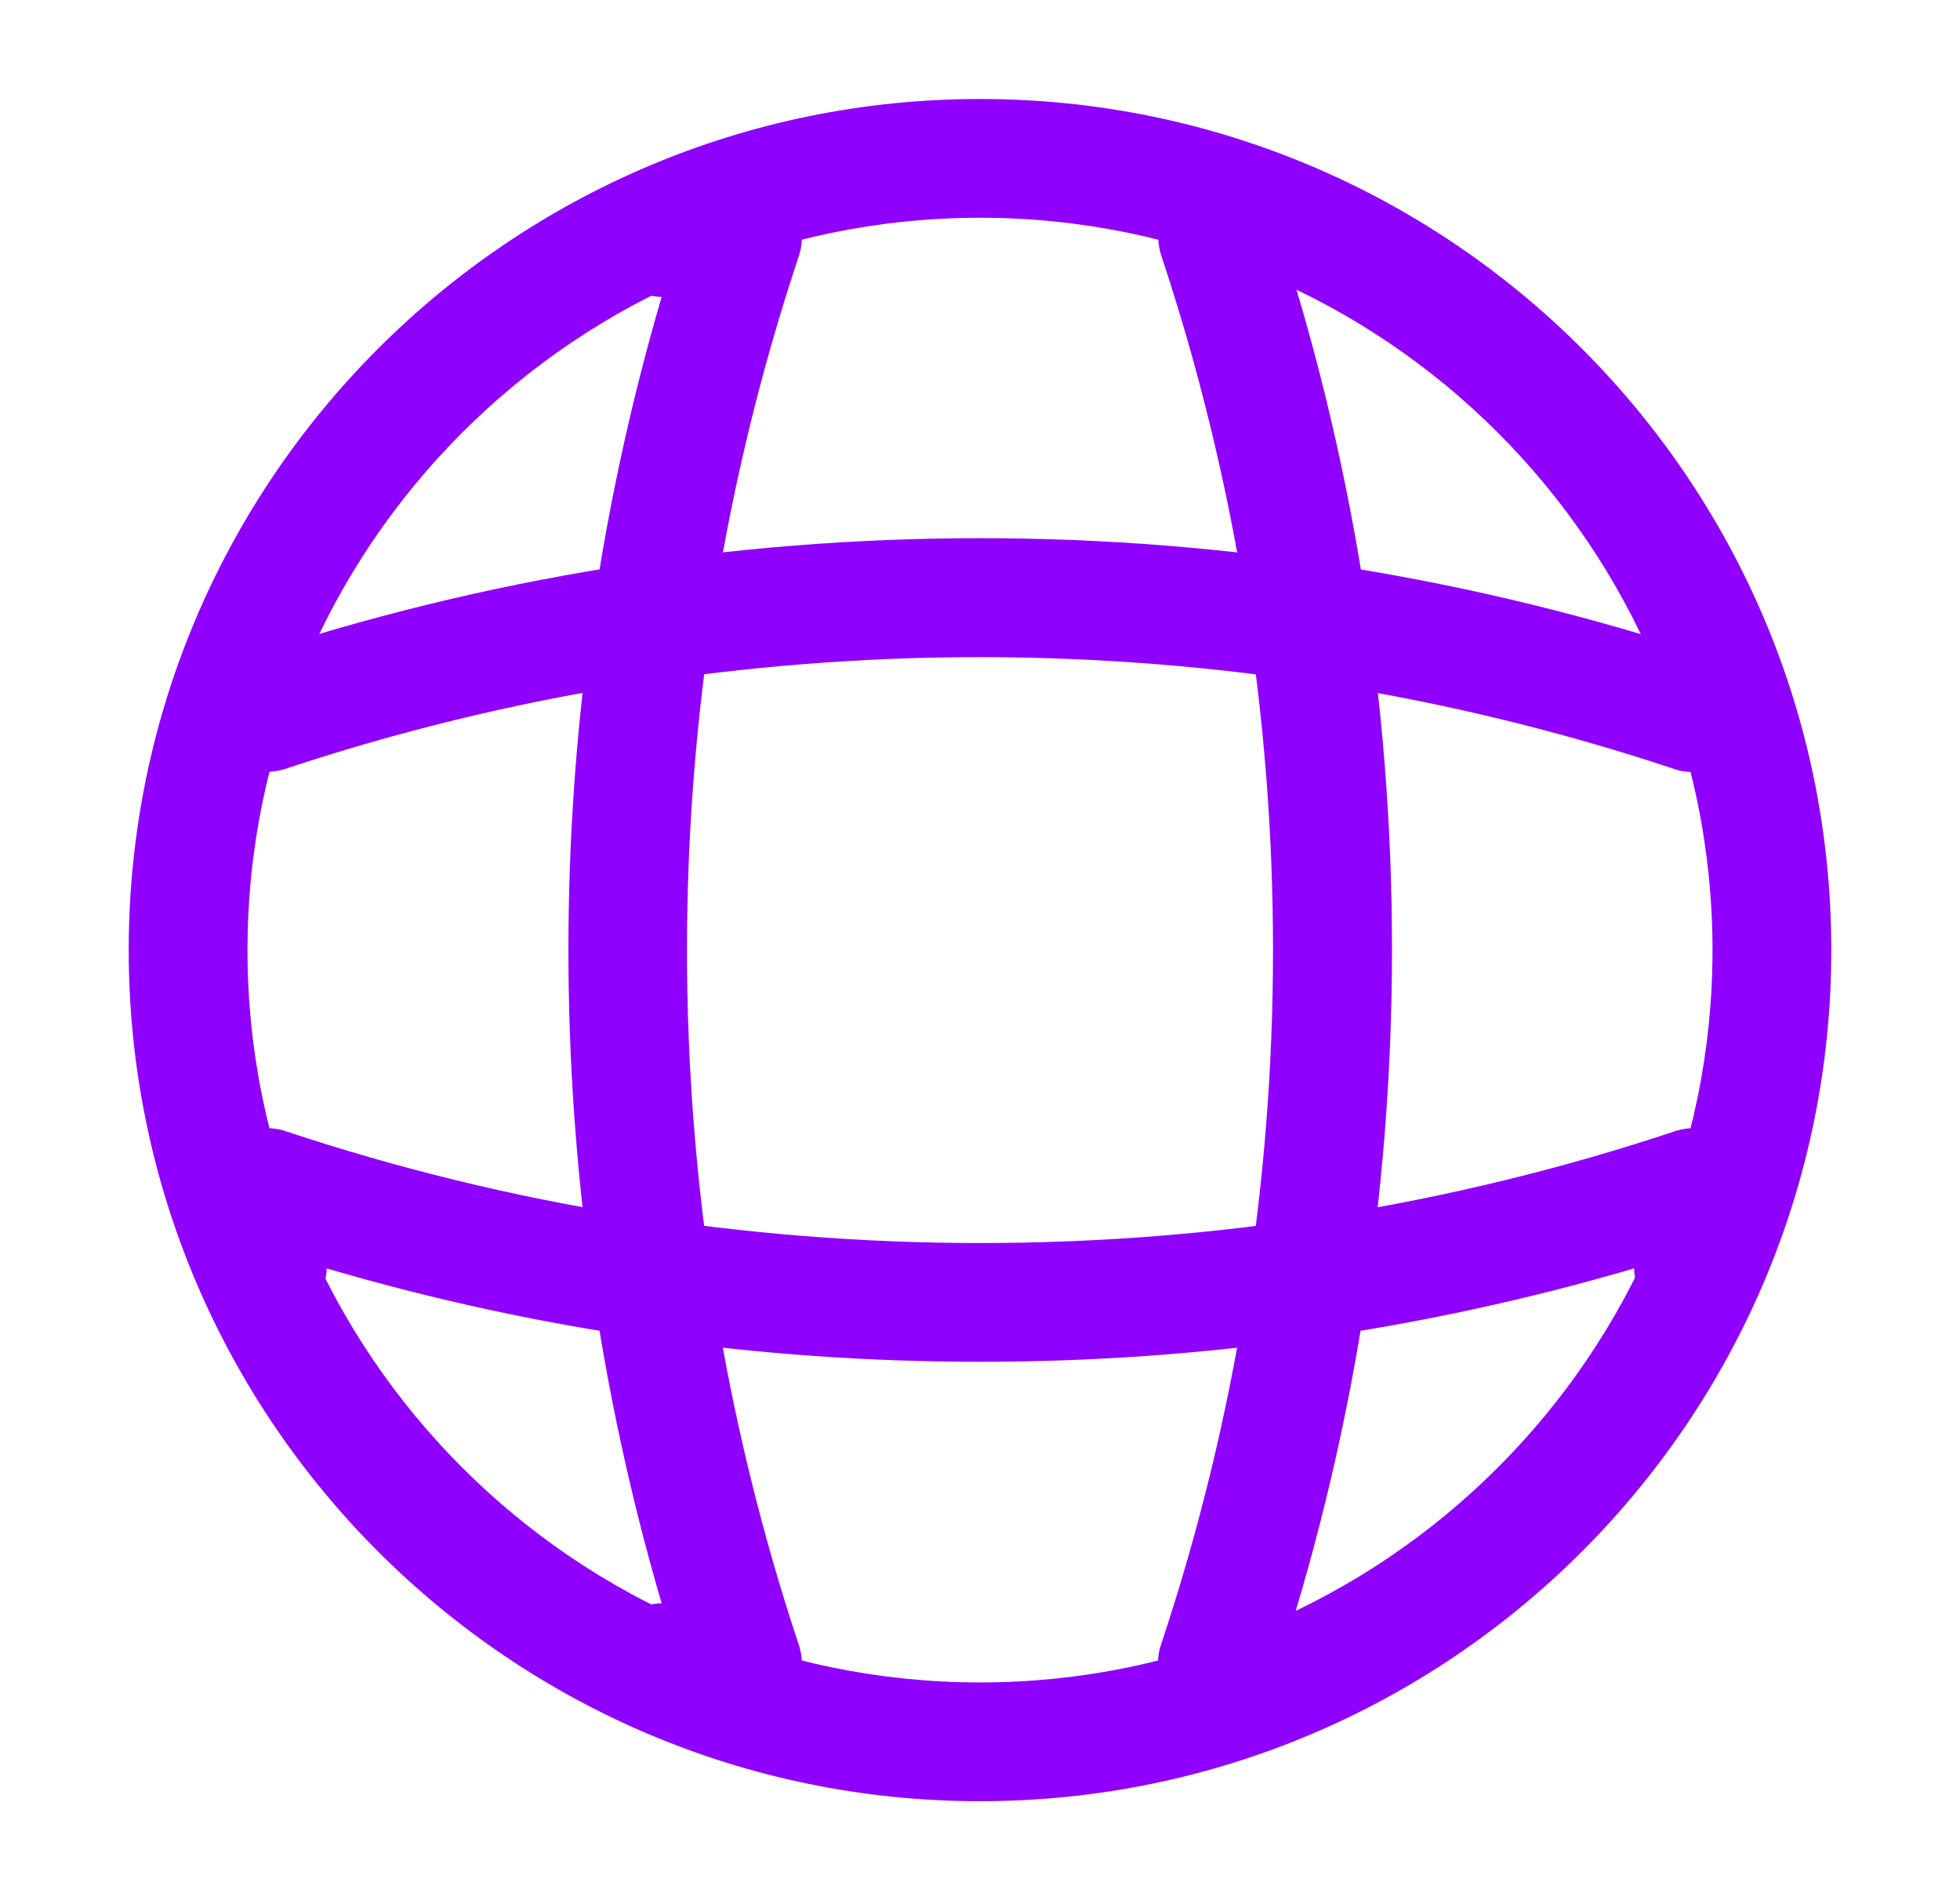 <svg width="33" height="32" viewBox="0 0 33 32" fill="none" xmlns="http://www.w3.org/2000/svg">
<path d="M16.5 30.333C8.593 30.333 2.167 23.907 2.167 16C2.167 8.093 8.593 1.667 16.5 1.667C24.407 1.667 30.833 8.093 30.833 16C30.833 23.907 24.407 30.333 16.5 30.333ZM16.5 3.667C9.7 3.667 4.167 9.2 4.167 16C4.167 22.8 9.7 28.333 16.5 28.333C23.3 28.333 28.833 22.8 28.833 16C28.833 9.2 23.3 3.667 16.5 3.667Z" fill="#8F00FF"/>
<path d="M12.5 29H11.167C10.62 29 10.167 28.547 10.167 28C10.167 27.453 10.593 27.013 11.14 27C9.047 19.853 9.047 12.147 11.14 5C10.593 4.987 10.167 4.547 10.167 4C10.167 3.453 10.62 3 11.167 3H12.5C12.82 3 13.127 3.16 13.313 3.413C13.5 3.68 13.553 4.013 13.447 4.32C10.94 11.853 10.94 20.147 13.447 27.693C13.553 28 13.5 28.333 13.313 28.6C13.127 28.84 12.82 29 12.5 29Z" fill="#8F00FF"/>
<path d="M20.5 29C20.393 29 20.287 28.987 20.18 28.947C19.66 28.773 19.367 28.2 19.553 27.68C22.06 20.147 22.06 11.853 19.553 4.307C19.38 3.787 19.66 3.213 20.18 3.04C20.713 2.867 21.273 3.147 21.447 3.667C24.1 11.613 24.1 20.36 21.447 28.293C21.313 28.733 20.913 29 20.5 29Z" fill="#8F00FF"/>
<path d="M16.5 22.933C12.78 22.933 9.073 22.413 5.5 21.36C5.487 21.893 5.047 22.333 4.5 22.333C3.953 22.333 3.5 21.88 3.5 21.333V20C3.5 19.68 3.66 19.373 3.913 19.187C4.18 19 4.513 18.947 4.82 19.053C12.353 21.56 20.66 21.56 28.193 19.053C28.5 18.947 28.833 19 29.1 19.187C29.367 19.373 29.513 19.68 29.513 20V21.333C29.513 21.88 29.06 22.333 28.513 22.333C27.967 22.333 27.527 21.907 27.513 21.36C23.927 22.413 20.22 22.933 16.5 22.933Z" fill="#8F00FF"/>
<path d="M28.5 13C28.393 13 28.287 12.987 28.18 12.947C20.647 10.44 12.34 10.44 4.807 12.947C4.273 13.12 3.713 12.84 3.54 12.32C3.38 11.787 3.66 11.227 4.18 11.053C12.127 8.4 20.873 8.4 28.807 11.053C29.327 11.227 29.62 11.8 29.433 12.32C29.313 12.733 28.913 13 28.5 13Z" fill="#8F00FF"/>
</svg>
